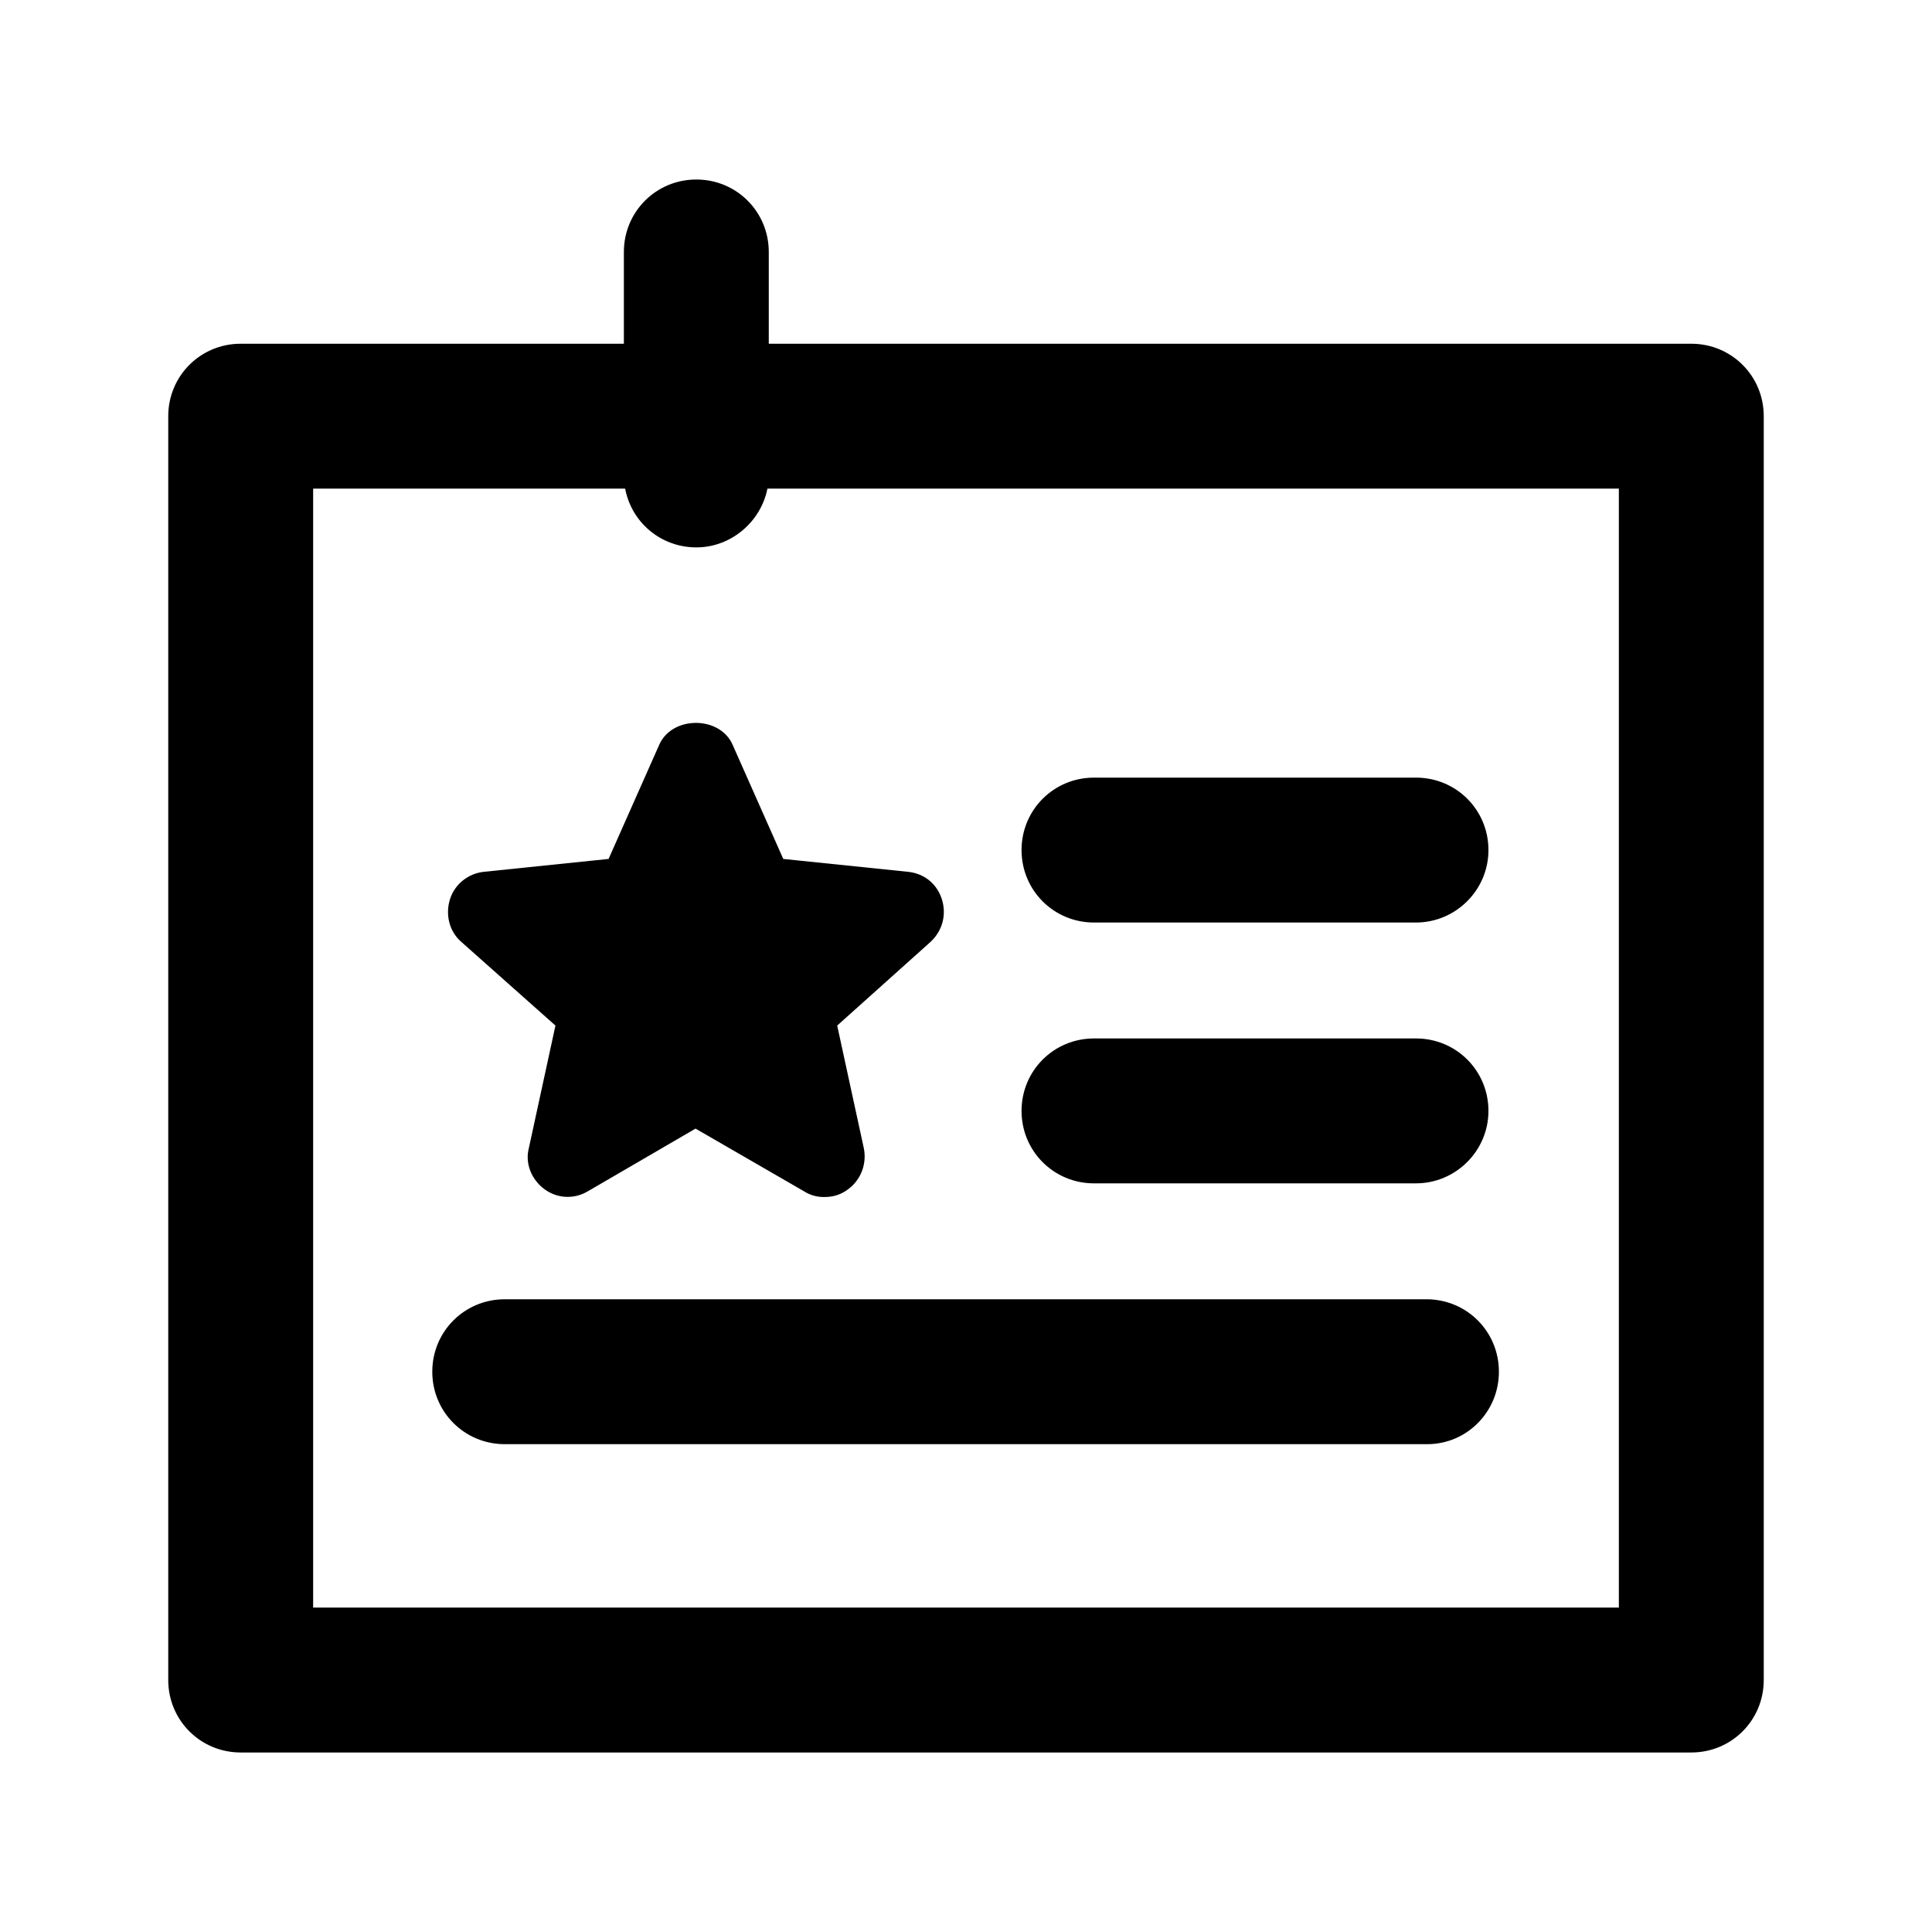 <svg xmlns="http://www.w3.org/2000/svg" width="24" height="24" viewBox="0 0 24 24">
    <g fill="none" fill-rule="evenodd">
        <g transform="translate(-24 -249) translate(0 237) translate(24 12)">
            <g fill="currentColor" fill-rule="nonzero">
                <path d="M19.01 19.77H.99c-.5 0-.9-.4-.9-.9V3.17c0-.5.4-.9.9-.9h18.02c.5 0 .9.4.9.9v15.7c0 .5-.4.9-.9.9zm-17.12-1.8h16.22V4.07H1.89v13.9z" transform="translate(2 2)"/>
                <g>
                    <path d="M3.65 1.46L4.4 3.14 6.23 3.33 4.86 4.56 5.24 6.37 3.65 5.44 2.05 6.37 2.44 4.56 1.07 3.33 2.9 3.14z" transform="translate(2 2) translate(3 6)"/>
                    <path d="M5.24 6.87c-.09 0-.17-.02-.25-.07l-1.35-.78-1.34.78c-.17.1-.38.09-.54-.03-.16-.12-.24-.32-.19-.51l.33-1.52L.73 3.7c-.15-.13-.2-.34-.14-.53s.23-.32.42-.34l1.55-.16.63-1.42c.16-.36.75-.36.91 0l.63 1.42 1.55.16c.2.02.36.15.42.34.06.19.01.39-.14.53L5.4 4.74l.33 1.52c.04.19-.03.39-.19.51-.09.07-.19.1-.3.1zm-3-3.16l.53.48c.13.12.19.3.15.48l-.15.7.62-.36c.16-.09.35-.09.5 0l.62.36-.15-.7c-.04-.17.02-.36.15-.48l.53-.48-.71-.07c-.18-.02-.33-.13-.41-.29l-.29-.66-.29.66c-.07.16-.23.28-.41.29l-.69.07z" transform="translate(2 2) translate(3 6)"/>
                </g>
                <path d="M15.59 9.46h-4c-.5 0-.9-.4-.9-.9s.4-.9.9-.9h4c.5 0 .9.4.9.9s-.41.9-.9.9zM15.59 12.7h-4c-.5 0-.9-.4-.9-.9s.4-.9.9-.9h4c.5 0 .9.4.9.9s-.41.9-.9.9zM15.73 15.94H4.27c-.5 0-.9-.4-.9-.9s.4-.9.9-.9h11.45c.5 0 .9.4.9.9s-.4.9-.89.9zM6.65 4.8c-.5 0-.9-.4-.9-.9V1.13c0-.5.4-.9.9-.9s.9.4.9.9V3.9c0 .49-.41.9-.9.9z" transform="translate(2 2)"/>
            </g>
        </g>
    </g>
</svg>
